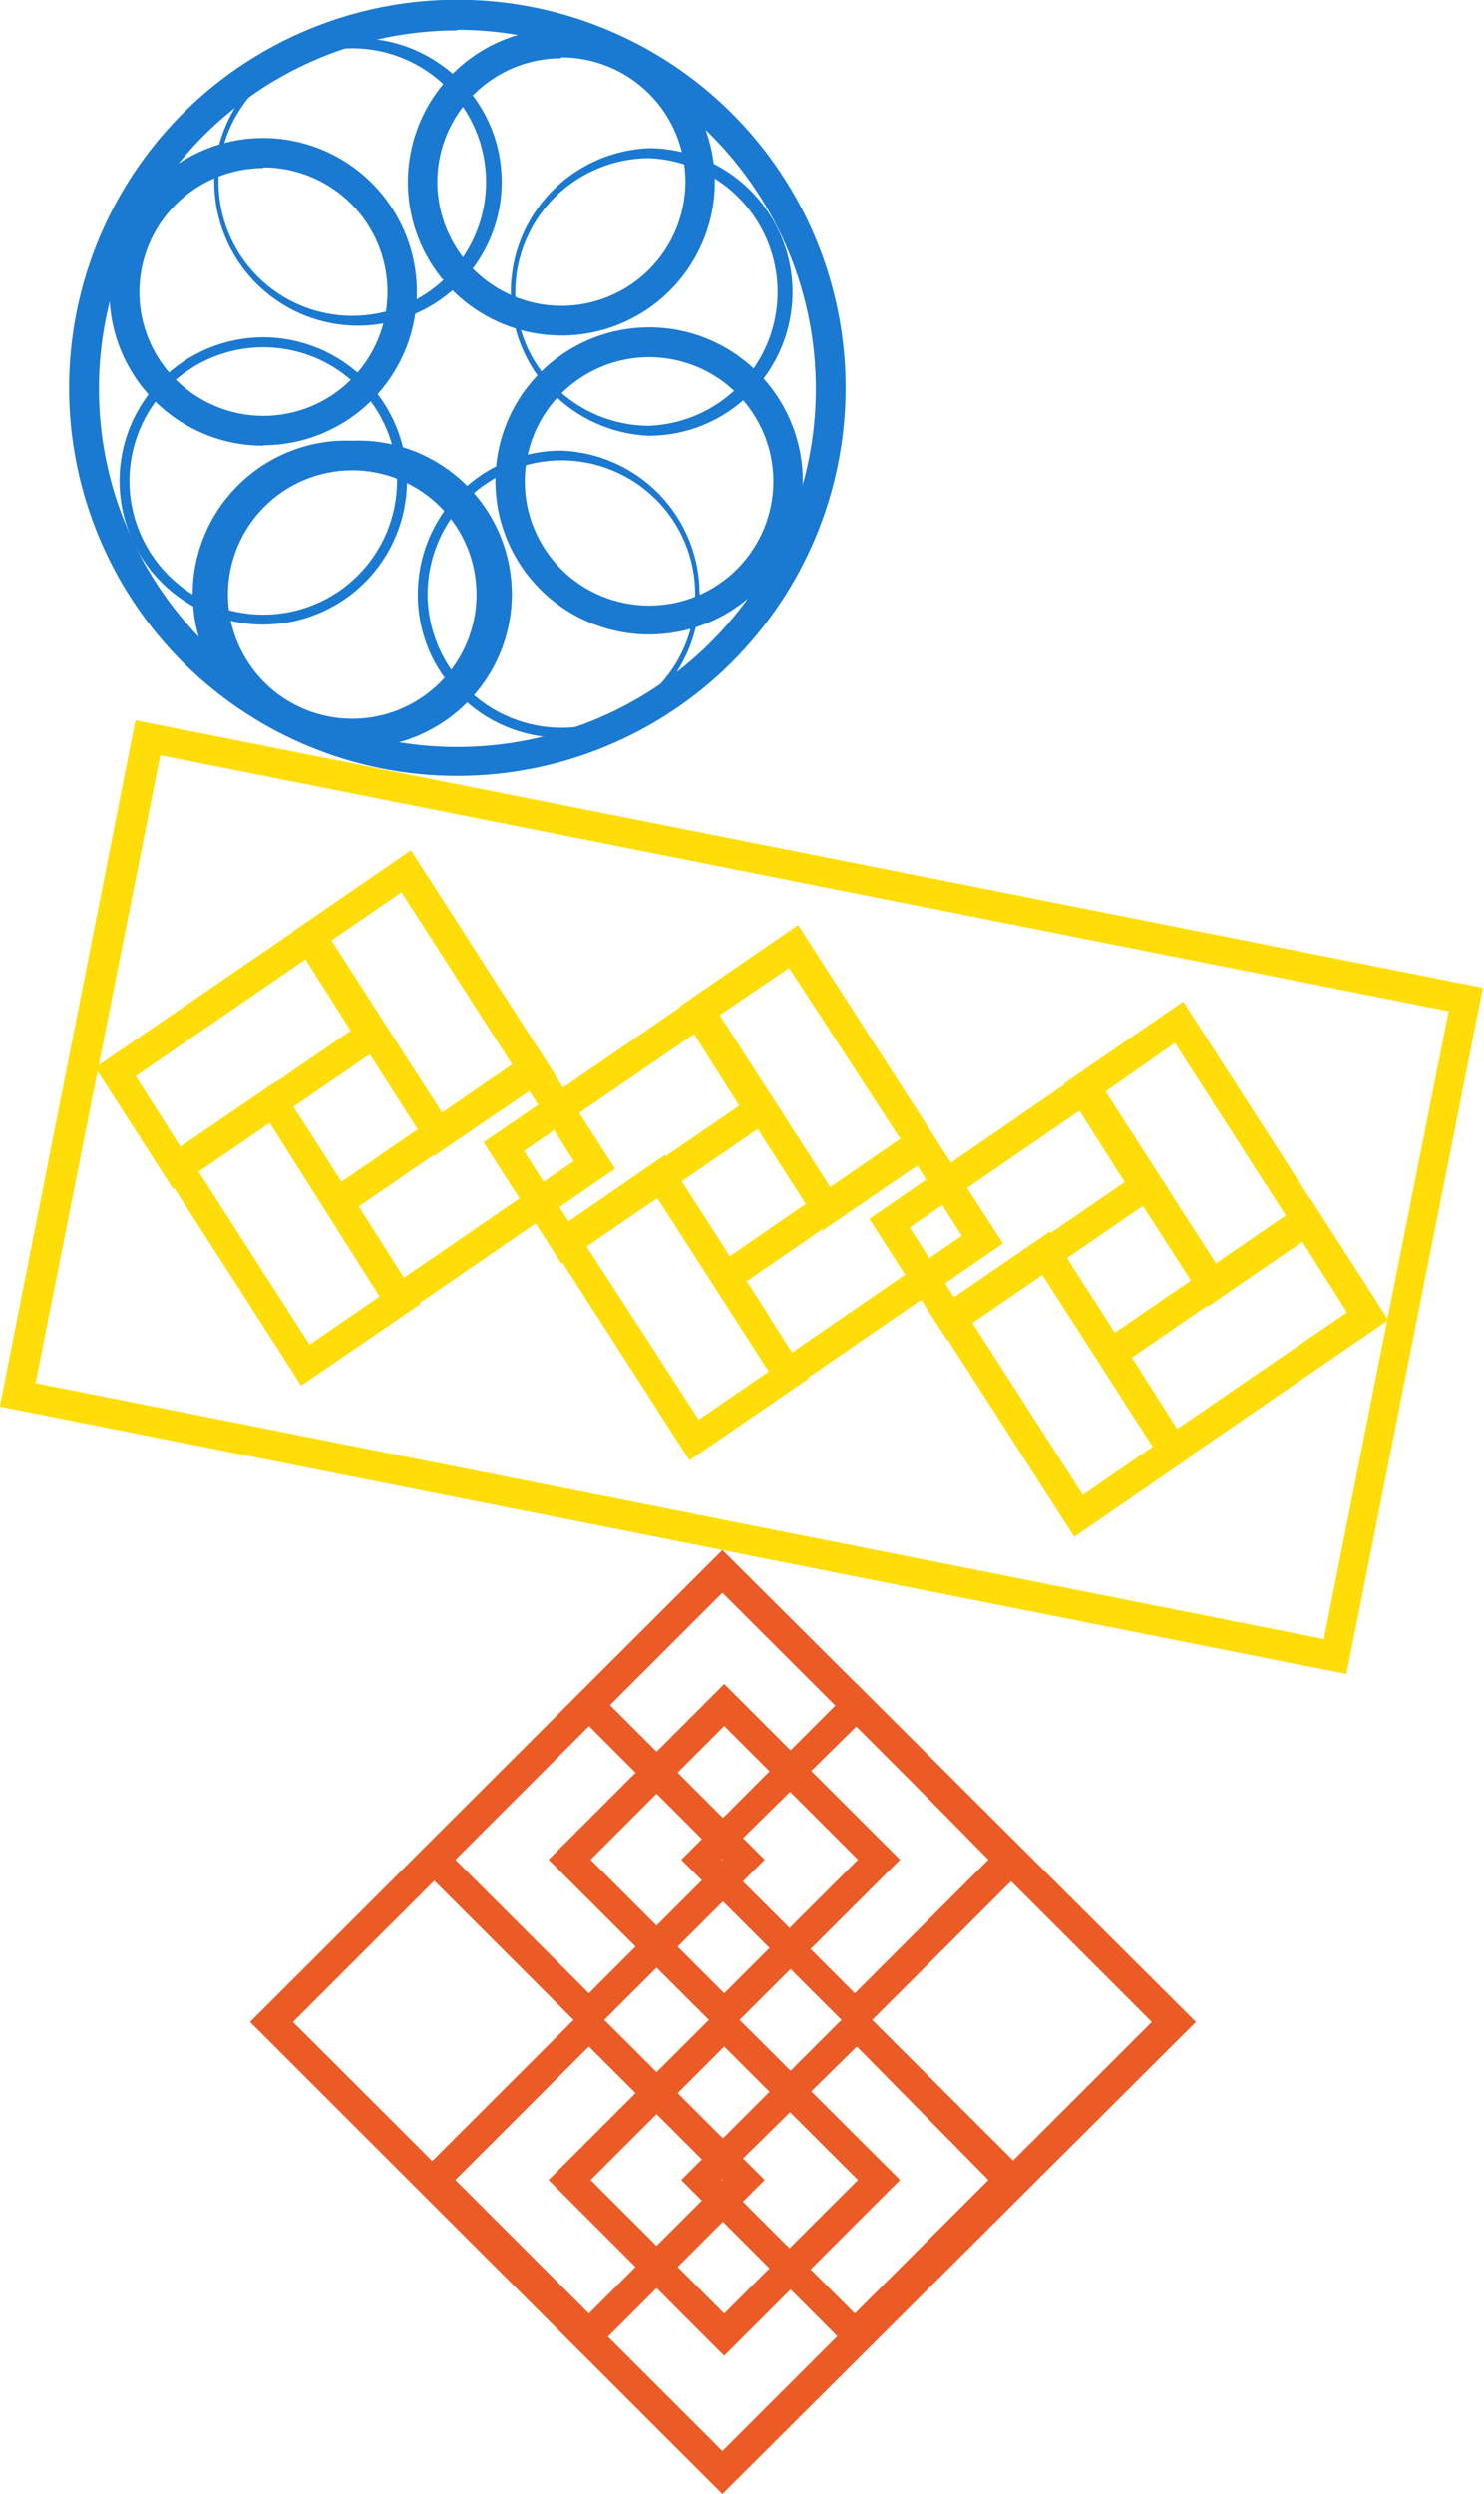 <svg width="25" height="42" viewBox="0 0 25 42" fill="none" xmlns="http://www.w3.org/2000/svg">
<g clip-path="url(#clip0_879_9859)">
<path d="M7.705 13.067C6.411 13.067 5.147 12.683 4.071 11.965C2.995 11.247 2.157 10.226 1.662 9.031C1.167 7.837 1.037 6.523 1.29 5.255C1.543 3.987 2.166 2.823 3.081 1.909C3.996 0.995 5.162 0.373 6.431 0.121C7.701 -0.131 9.016 -0.001 10.211 0.495C11.406 0.99 12.428 1.828 13.146 2.903C13.864 3.979 14.247 5.242 14.246 6.535C14.244 8.267 13.554 9.928 12.328 11.153C11.102 12.377 9.439 13.066 7.705 13.067ZM7.705 0.513C6.511 0.513 5.343 0.867 4.35 1.53C3.357 2.193 2.583 3.135 2.126 4.238C1.669 5.34 1.55 6.553 1.783 7.724C2.016 8.894 2.591 9.969 3.435 10.813C4.28 11.656 5.356 12.231 6.527 12.464C7.699 12.697 8.913 12.577 10.016 12.12C11.12 11.664 12.062 10.891 12.726 9.898C13.39 8.906 13.744 7.74 13.744 6.547C13.745 4.945 13.109 3.409 11.977 2.275C10.845 1.142 9.308 0.504 7.705 0.502V0.513Z" fill="#1A79D1"/>
<path d="M4.435 10.518C3.793 10.518 3.177 10.263 2.723 9.81C2.269 9.356 2.014 8.74 2.014 8.099C2.014 7.457 2.269 6.842 2.723 6.388C3.177 5.934 3.793 5.679 4.435 5.679C5.078 5.68 5.694 5.936 6.148 6.391C6.602 6.845 6.857 7.461 6.857 8.103C6.855 8.743 6.599 9.357 6.145 9.81C5.691 10.262 5.076 10.517 4.435 10.518ZM4.435 5.847C3.837 5.847 3.264 6.084 2.841 6.506C2.419 6.929 2.181 7.502 2.181 8.099C2.181 8.696 2.419 9.269 2.841 9.691C3.264 10.114 3.837 10.351 4.435 10.351C5.033 10.351 5.606 10.114 6.029 9.691C6.452 9.269 6.689 8.696 6.689 8.099C6.689 7.502 6.452 6.929 6.029 6.506C5.606 6.084 5.033 5.847 4.435 5.847Z" fill="#1A79D1"/>
<path d="M4.434 7.505C3.921 7.506 3.42 7.354 2.994 7.069C2.568 6.784 2.236 6.38 2.04 5.906C1.844 5.433 1.793 4.912 1.894 4.41C1.995 3.907 2.243 3.446 2.607 3.085C2.846 2.844 3.13 2.652 3.444 2.522C3.758 2.391 4.094 2.324 4.434 2.324C5.12 2.325 5.778 2.598 6.264 3.083C6.749 3.568 7.022 4.225 7.023 4.911C7.022 5.597 6.749 6.254 6.264 6.739C5.778 7.224 5.12 7.497 4.434 7.498V7.505ZM4.434 2.83C3.881 2.832 3.352 3.052 2.961 3.443C2.57 3.833 2.35 4.362 2.348 4.915C2.348 5.468 2.567 5.999 2.958 6.39C3.35 6.782 3.88 7.002 4.434 7.003C4.989 7.003 5.522 6.783 5.915 6.39C6.308 5.998 6.528 5.466 6.528 4.911C6.528 4.356 6.308 3.824 5.915 3.432C5.522 3.039 4.989 2.819 4.434 2.819V2.83Z" fill="#1A79D1"/>
<path d="M10.935 10.685C10.248 10.685 9.59 10.413 9.104 9.928C8.618 9.443 8.346 8.785 8.346 8.099C8.346 7.413 8.618 6.755 9.104 6.27C9.59 5.784 10.248 5.512 10.935 5.512C11.621 5.512 12.28 5.784 12.765 6.27C13.251 6.755 13.524 7.413 13.524 8.099C13.524 8.785 13.251 9.443 12.765 9.928C12.28 10.413 11.621 10.685 10.935 10.685ZM10.935 6.014C10.379 6.014 9.847 6.235 9.454 6.627C9.061 7.019 8.841 7.551 8.841 8.106C8.841 8.661 9.061 9.193 9.454 9.586C9.847 9.978 10.379 10.198 10.935 10.198C11.49 10.198 12.023 9.978 12.415 9.586C12.808 9.193 13.029 8.661 13.029 8.106C13.029 7.551 12.808 7.019 12.415 6.627C12.023 6.235 11.49 6.014 10.935 6.014Z" fill="#1A79D1"/>
<path d="M10.935 7.338C10.309 7.313 9.716 7.047 9.282 6.596C8.848 6.144 8.605 5.543 8.605 4.917C8.605 4.291 8.848 3.689 9.282 3.237C9.716 2.786 10.309 2.52 10.935 2.495C11.576 2.498 12.191 2.755 12.644 3.209C13.097 3.663 13.351 4.277 13.352 4.919C13.351 5.56 13.096 6.175 12.642 6.628C12.188 7.082 11.573 7.337 10.931 7.338H10.935ZM10.935 2.663C10.338 2.665 9.765 2.903 9.343 3.325C8.921 3.746 8.683 4.318 8.681 4.915C8.681 5.512 8.918 6.086 9.341 6.508C9.763 6.931 10.337 7.169 10.935 7.17C11.517 7.147 12.068 6.899 12.471 6.479C12.874 6.059 13.1 5.499 13.1 4.917C13.1 4.334 12.874 3.775 12.471 3.355C12.068 2.935 11.517 2.687 10.935 2.663Z" fill="#1A79D1"/>
<path d="M9.457 5.649C8.859 5.649 8.28 5.442 7.817 5.063C7.355 4.685 7.038 4.158 6.921 3.572C6.804 2.986 6.894 2.378 7.175 1.851C7.456 1.324 7.912 0.91 8.464 0.681C9.016 0.452 9.63 0.42 10.203 0.593C10.775 0.765 11.27 1.131 11.603 1.627C11.936 2.123 12.087 2.719 12.03 3.314C11.972 3.908 11.71 4.465 11.289 4.888C11.048 5.13 10.762 5.322 10.447 5.452C10.132 5.583 9.795 5.65 9.453 5.649H9.457ZM9.457 0.981C8.904 0.981 8.372 1.201 7.981 1.592C7.589 1.982 7.368 2.513 7.367 3.066C7.369 3.618 7.589 4.147 7.98 4.538C8.371 4.928 8.901 5.148 9.453 5.15C10.009 5.15 10.541 4.93 10.934 4.538C11.327 4.145 11.547 3.613 11.547 3.058C11.547 2.503 11.327 1.971 10.934 1.579C10.541 1.186 10.009 0.966 9.453 0.966L9.457 0.981Z" fill="#1A79D1"/>
<path d="M5.935 5.482C5.31 5.457 4.719 5.191 4.285 4.741C3.852 4.29 3.609 3.689 3.609 3.064C3.609 2.439 3.852 1.838 4.285 1.388C4.719 0.937 5.31 0.671 5.935 0.647C6.261 0.634 6.586 0.687 6.891 0.802C7.195 0.918 7.474 1.094 7.709 1.32C7.944 1.546 8.131 1.816 8.259 2.116C8.387 2.416 8.452 2.738 8.452 3.064C8.452 3.39 8.387 3.712 8.259 4.012C8.131 4.312 7.944 4.583 7.709 4.808C7.474 5.034 7.195 5.21 6.891 5.326C6.586 5.442 6.261 5.494 5.935 5.482ZM5.935 0.814C5.337 0.814 4.764 1.051 4.341 1.474C3.918 1.896 3.681 2.469 3.681 3.066C3.681 3.663 3.918 4.236 4.341 4.658C4.764 5.081 5.337 5.318 5.935 5.318C6.533 5.318 7.106 5.081 7.529 4.658C7.951 4.236 8.189 3.663 8.189 3.066C8.189 2.469 7.952 1.897 7.53 1.475C7.108 1.053 6.536 0.815 5.939 0.814H5.935Z" fill="#1A79D1"/>
<path d="M9.457 12.424C9.139 12.424 8.824 12.361 8.531 12.239C8.237 12.117 7.971 11.938 7.747 11.712C7.521 11.49 7.341 11.224 7.219 10.93C7.098 10.637 7.036 10.322 7.039 10.004C7.039 9.687 7.102 9.372 7.224 9.079C7.345 8.786 7.524 8.519 7.749 8.295C7.974 8.071 8.241 7.893 8.534 7.772C8.828 7.65 9.143 7.588 9.461 7.589C10.086 7.614 10.677 7.879 11.111 8.33C11.544 8.78 11.786 9.381 11.786 10.006C11.786 10.631 11.544 11.232 11.111 11.683C10.677 12.133 10.086 12.399 9.461 12.424H9.457ZM9.457 7.752C8.86 7.754 8.288 7.992 7.865 8.414C7.443 8.836 7.205 9.408 7.203 10.004C7.205 10.601 7.443 11.173 7.865 11.595C8.288 12.017 8.86 12.254 9.457 12.256C10.055 12.256 10.628 12.019 11.051 11.597C11.473 11.175 11.711 10.602 11.711 10.004C11.711 9.407 11.473 8.834 11.051 8.412C10.628 7.99 10.055 7.752 9.457 7.752Z" fill="#1A79D1"/>
<path d="M5.934 12.591C5.586 12.605 5.239 12.548 4.914 12.424C4.588 12.3 4.291 12.112 4.04 11.87C3.789 11.629 3.589 11.339 3.453 11.019C3.316 10.699 3.246 10.354 3.246 10.006C3.246 9.658 3.316 9.314 3.453 8.994C3.589 8.673 3.789 8.384 4.04 8.143C4.291 7.901 4.588 7.713 4.914 7.589C5.239 7.465 5.586 7.408 5.934 7.422C6.282 7.408 6.63 7.465 6.955 7.589C7.281 7.713 7.578 7.901 7.829 8.143C8.08 8.384 8.28 8.673 8.416 8.994C8.552 9.314 8.623 9.658 8.623 10.006C8.623 10.354 8.552 10.699 8.416 11.019C8.28 11.339 8.08 11.629 7.829 11.87C7.578 12.112 7.281 12.3 6.955 12.424C6.63 12.548 6.282 12.605 5.934 12.591ZM5.934 7.92C5.379 7.92 4.846 8.14 4.454 8.533C4.061 8.925 3.84 9.457 3.84 10.012C3.84 10.567 4.061 11.099 4.454 11.492C4.846 11.884 5.379 12.104 5.934 12.104C6.49 12.104 7.022 11.884 7.415 11.492C7.808 11.099 8.028 10.567 8.028 10.012C8.028 9.457 7.808 8.925 7.415 8.533C7.022 8.14 6.49 7.92 5.934 7.92Z" fill="#1A79D1"/>
<path d="M12.17 42L4.213 34.05L12.17 26.103L20.147 34.05L12.17 42ZM4.936 34.05L12.17 41.277L19.404 34.05L12.17 26.822L4.936 34.05Z" fill="#EB5B26"/>
<path d="M9.921 39.672L6.963 36.712L9.921 33.757L12.883 36.712L9.921 39.672ZM7.671 36.712L9.921 38.961L12.171 36.712L9.921 34.464L7.671 36.712Z" fill="#EB5B26"/>
<path d="M12.201 39.672L9.242 36.712L12.201 33.757L15.163 36.712L12.201 39.672ZM9.95 36.712L12.201 38.961L14.454 36.712L12.201 34.464L9.95 36.712Z" fill="#EB5B26"/>
<path d="M14.435 39.672L11.477 36.712L14.435 33.757L17.397 36.712L14.435 39.672ZM12.15 36.712L14.401 38.961L16.651 36.712L14.435 34.464L12.15 36.712Z" fill="#EB5B26"/>
<path d="M9.921 34.274L6.963 31.318L9.921 28.359L12.883 31.318L9.921 34.274ZM7.671 31.318L9.921 33.567L12.171 31.318L9.921 29.066L7.671 31.318Z" fill="#EB5B26"/>
<path d="M12.201 34.274L9.242 31.318L12.201 28.359L15.163 31.318L12.201 34.274ZM9.95 31.318L12.201 33.567L14.454 31.318L12.201 29.066L9.95 31.318Z" fill="#EB5B26"/>
<path d="M14.435 34.274L11.477 31.318L14.435 28.359L17.397 31.318L14.435 34.274ZM12.15 31.318L14.401 33.567L16.651 31.318L14.435 29.066L12.15 31.318Z" fill="#EB5B26"/>
<path d="M22.683 28.191L-0.002 23.687L2.282 12.131L24.982 16.635L22.683 28.191ZM0.6 23.292L22.302 27.602L24.404 17.03L2.701 12.72L0.6 23.292Z" fill="#FFDD08"/>
<path d="M5.074 23.334L2.656 19.571L4.663 18.202L7.08 21.964L5.074 23.334ZM3.342 19.724L5.215 22.645L6.395 21.835L4.537 18.898L3.342 19.724Z" fill="#FFDD08"/>
<path d="M6.673 22.219L5.359 20.172L9.049 17.635L10.362 19.682L6.673 22.219ZM6.045 20.317L6.806 21.519L9.666 19.552L8.904 18.35L6.045 20.317Z" fill="#FFDD08"/>
<path d="M2.919 20.024L1.605 17.978L5.299 15.444L6.616 17.491L2.919 20.024ZM2.287 18.122L3.048 19.324L5.908 17.358L5.146 16.155L2.287 18.122Z" fill="#FFDD08"/>
<path d="M7.32 19.461L4.918 15.699L6.924 14.318L9.342 18.084L7.32 19.461ZM5.584 15.836L7.461 18.757L8.642 17.947L6.765 15.026L5.584 15.836Z" fill="#FFDD08"/>
<path d="M11.615 24.593L9.197 20.831L11.2 19.45L13.621 23.216L11.615 24.593ZM9.867 20.968L11.771 23.908L12.951 23.098L11.074 20.176L9.867 20.968Z" fill="#FFDD08"/>
<path d="M13.214 23.478L11.9 21.428L15.578 18.894L16.896 20.941L13.214 23.478ZM12.582 21.576L13.343 22.778L16.203 20.811L15.441 19.609L12.582 21.576Z" fill="#FFDD08"/>
<path d="M9.46 21.283L8.146 19.237L11.832 16.703L13.149 18.75L9.46 21.283ZM8.828 19.381L9.59 20.587L12.453 18.62L11.691 17.415L8.828 19.381Z" fill="#FFDD08"/>
<path d="M13.861 20.72L11.443 16.954L13.446 15.577L15.868 19.343L13.861 20.72ZM12.125 17.095L14.002 20.013L15.182 19.202L13.294 16.3L12.125 17.095Z" fill="#FFDD08"/>
<path d="M18.097 25.882L15.68 22.116L17.686 20.739L20.104 24.501L18.097 25.882ZM16.365 22.253L18.242 25.175L19.419 24.364L17.541 21.443L16.365 22.253Z" fill="#FFDD08"/>
<path d="M19.698 24.764L18.385 22.717L22.074 20.184L23.388 22.23L19.698 24.764ZM19.07 22.862L19.832 24.064L22.691 22.101L21.93 20.895L19.07 22.862Z" fill="#FFDD08"/>
<path d="M15.958 22.573L14.645 20.526L18.33 17.989L19.648 20.036L15.958 22.573ZM15.326 20.671L16.088 21.873L18.947 19.906L18.185 18.704L15.326 20.671Z" fill="#FFDD08"/>
<path d="M20.346 22.006L17.928 18.244L19.934 16.867L22.352 20.629L20.346 22.006ZM18.625 18.381L20.502 21.302L21.67 20.485L19.793 17.563L18.625 18.381Z" fill="#FFDD08"/>
</g>
<defs>
<clipPath id="clip0_879_9859">
<rect width="24.984" height="42" fill="white"/>
</clipPath>
</defs>
</svg>
